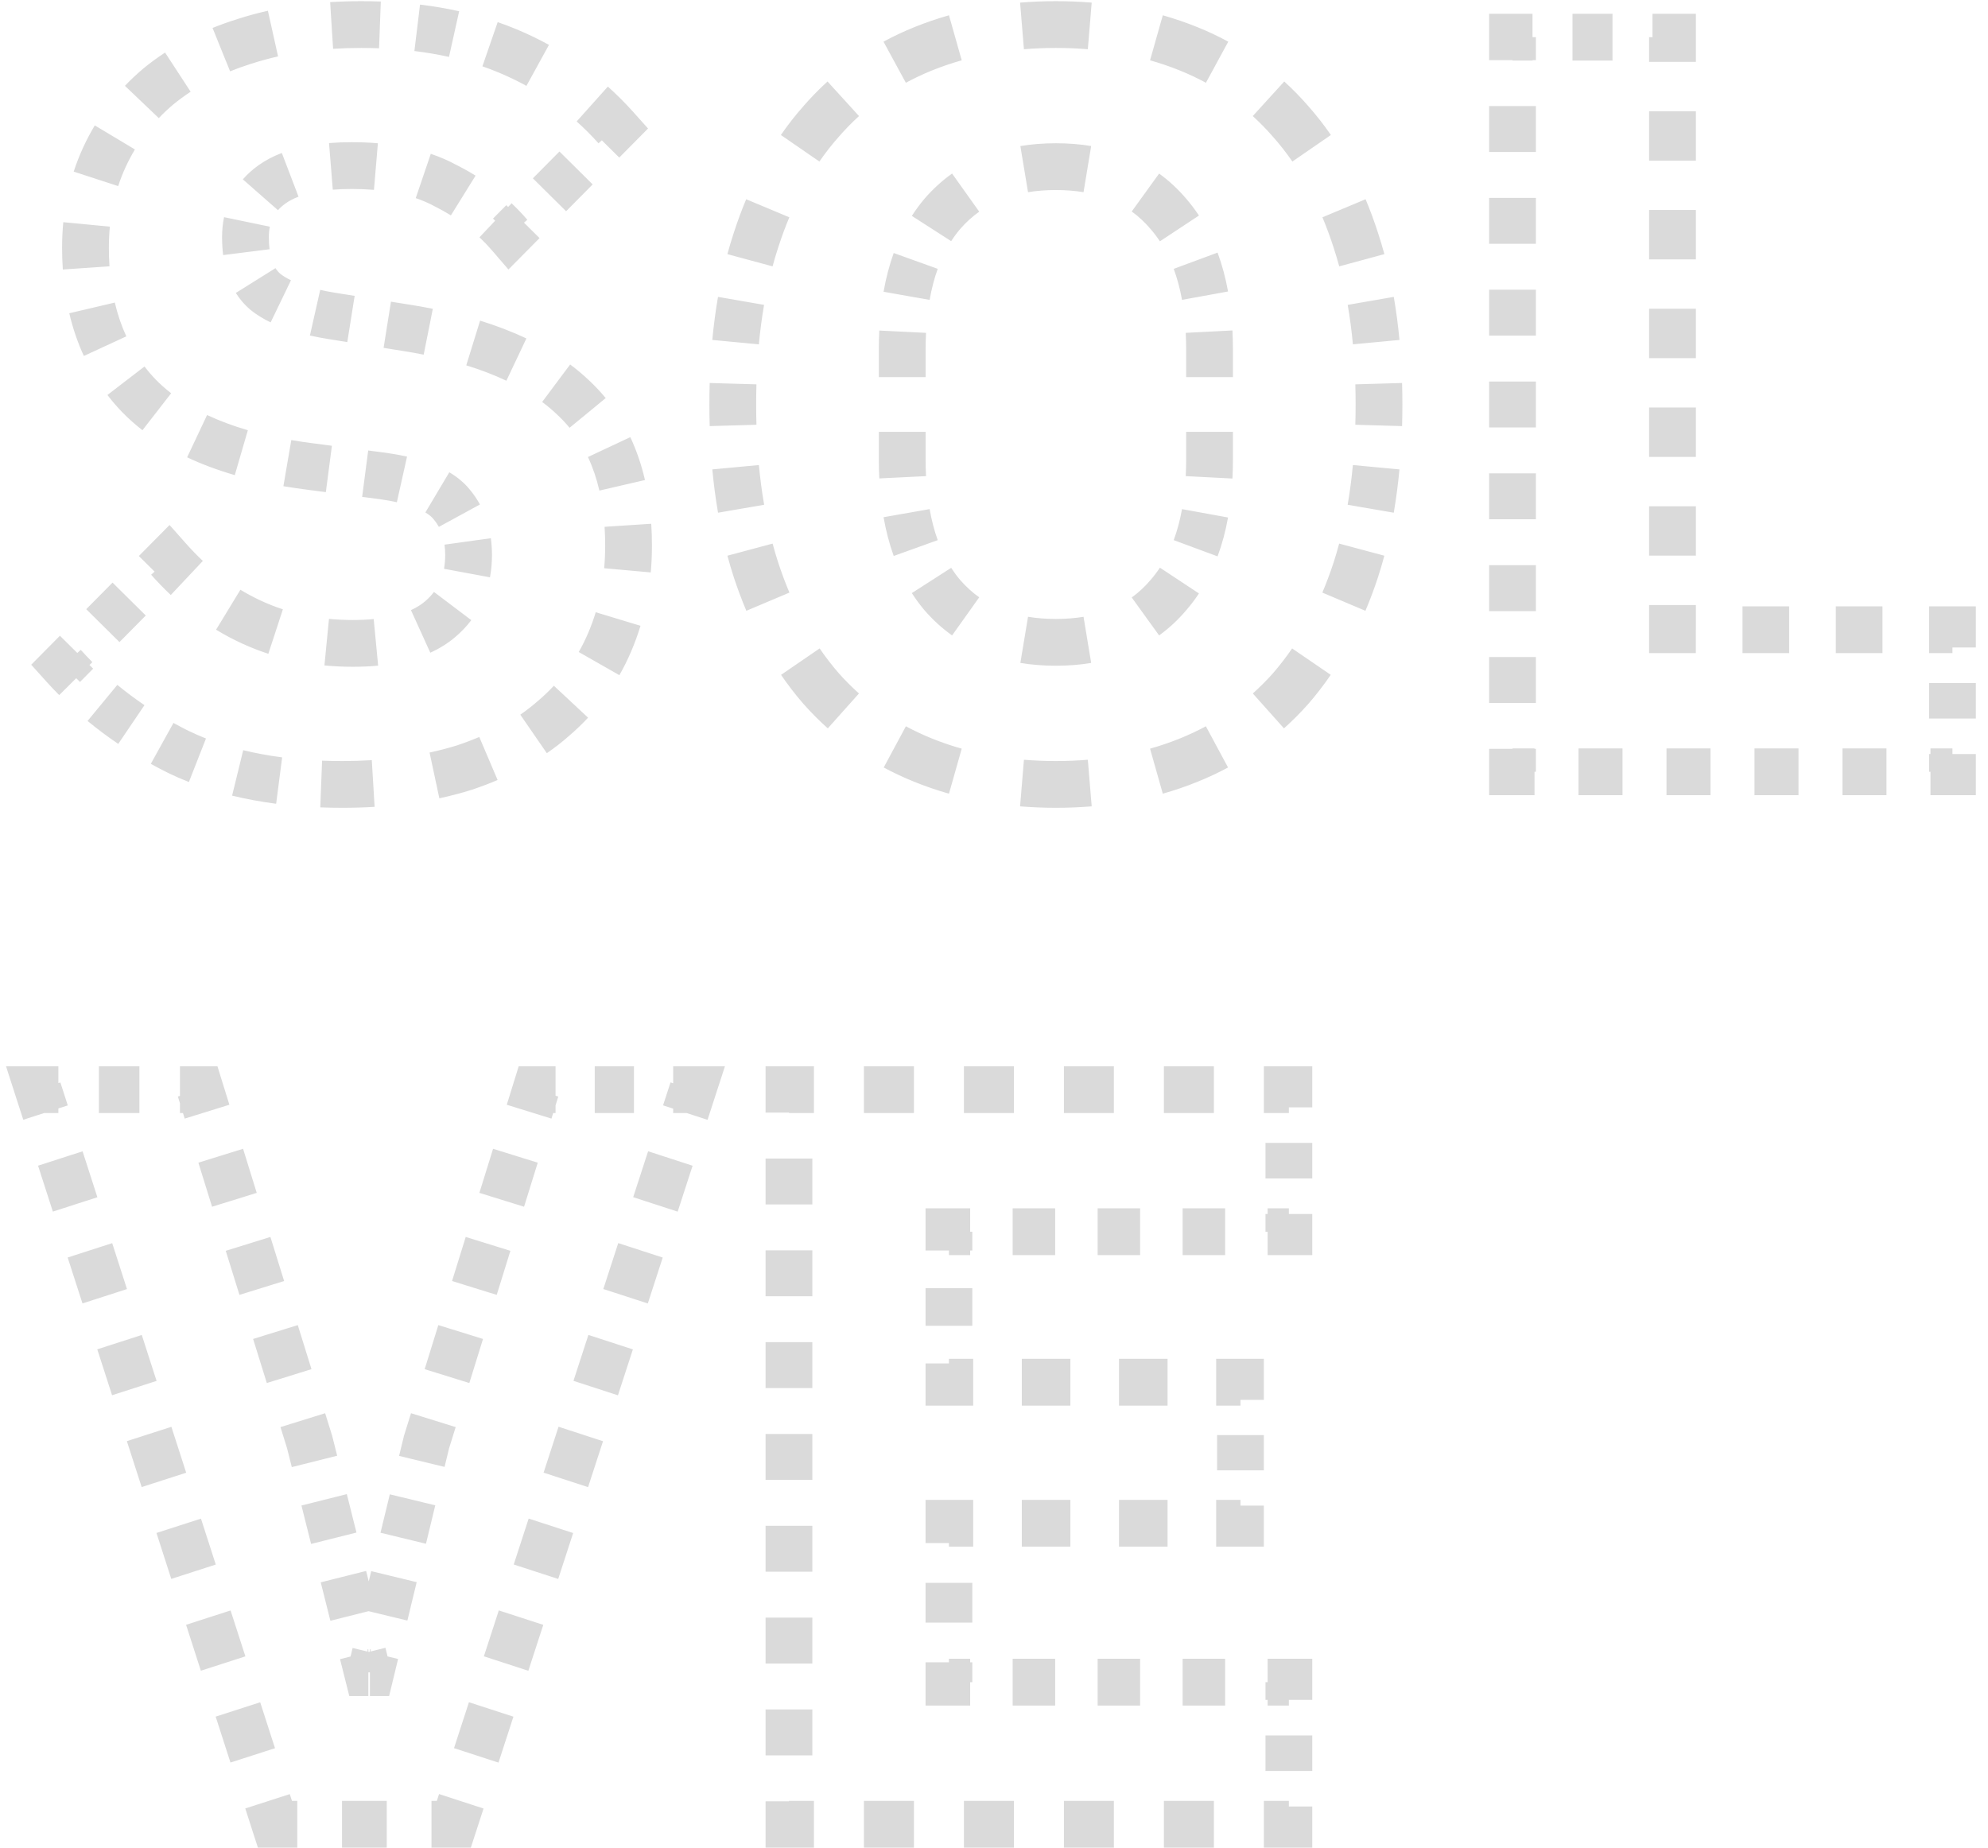 <?xml version="1.0" encoding="UTF-8"?> <svg xmlns="http://www.w3.org/2000/svg" width="85" height="79" viewBox="0 0 85 79" fill="none"> <path d="M7.615 32.145L7.391 32.592L7.397 32.595L7.615 32.145ZM2.71 28.455L2.355 28.103L2.023 28.439L2.338 28.79L2.71 28.455ZM7.21 23.91L7.584 23.578L7.23 23.179L6.855 23.558L7.21 23.91ZM18.82 26.475L19.144 26.856L19.144 26.856L18.82 26.475ZM19.315 21.57L18.924 21.882L18.933 21.892L19.315 21.57ZM16.39 20.355L16.461 19.86L16.455 19.859L16.39 20.355ZM13.285 19.95L13.35 19.454L13.348 19.454L13.285 19.95ZM5.95 16.935L5.59 17.282L5.593 17.285L5.95 16.935ZM4.465 6.72L4.011 6.51L4.011 6.51L4.465 6.72ZM6.76 3.705L6.442 3.319L6.437 3.324L6.76 3.705ZM10.45 1.77L10.599 2.247L10.605 2.245L10.45 1.77ZM21.7 2.175L21.892 1.713L21.892 1.713L21.7 2.175ZM26.335 5.46L26.69 5.812L27.022 5.477L26.707 5.126L26.335 5.46ZM21.79 10.05L21.411 10.377L21.765 10.786L22.145 10.402L21.79 10.05ZM19.045 7.935L18.806 8.374L18.814 8.378L18.821 8.382L19.045 7.935ZM11.62 7.89L11.912 8.296L11.912 8.296L11.62 7.89ZM11.35 12.48L11.028 12.863L11.038 12.87L11.35 12.48ZM14.23 13.515L14.309 13.021L14.309 13.021L14.23 13.515ZM17.335 14.01L17.256 14.504L17.257 14.504L17.335 14.01ZM24.535 17.025L24.188 17.385L24.192 17.389L24.535 17.025ZM26.065 27.465L25.605 27.268L26.065 27.465ZM23.68 30.705L23.355 30.325L23.349 30.33L23.68 30.705ZM19.855 32.82L20.005 33.297L20.013 33.294L19.855 32.82ZM14.635 33.04C14.335 33.04 14.041 33.034 13.752 33.023L13.713 34.023C14.016 34.034 14.323 34.04 14.635 34.04V33.04ZM11.999 32.879C11.399 32.801 10.826 32.696 10.28 32.562L10.043 33.533C10.627 33.676 11.236 33.788 11.871 33.871L11.999 32.879ZM8.624 32.041C8.352 31.934 8.088 31.819 7.833 31.695L7.397 32.595C7.676 32.73 7.963 32.856 8.258 32.972L8.624 32.041ZM7.839 31.698C7.613 31.585 7.392 31.468 7.174 31.348L6.69 32.223C6.92 32.35 7.153 32.473 7.391 32.592L7.839 31.698ZM5.897 30.565C5.48 30.283 5.081 29.984 4.699 29.669L4.063 30.441C4.469 30.776 4.893 31.093 5.336 31.393L5.897 30.565ZM3.595 28.663C3.419 28.486 3.248 28.306 3.082 28.12L2.338 28.79C2.516 28.987 2.698 29.18 2.886 29.368L3.595 28.663ZM3.065 28.807L3.628 28.239L2.917 27.535L2.355 28.103L3.065 28.807ZM4.753 27.102L5.878 25.966L5.167 25.263L4.042 26.399L4.753 27.102ZM7.003 24.83L7.565 24.262L6.855 23.558L6.292 24.126L7.003 24.83ZM6.836 24.242C7.098 24.537 7.368 24.815 7.645 25.076L8.331 24.348C8.076 24.108 7.827 23.852 7.584 23.578L6.836 24.242ZM9.499 26.497C10.174 26.908 10.884 27.235 11.629 27.479L11.94 26.529C11.269 26.309 10.629 26.014 10.019 25.643L9.499 26.497ZM13.92 27.954C14.302 27.991 14.69 28.01 15.085 28.01V27.01C14.721 27.01 14.365 26.993 14.017 26.959L13.92 27.954ZM15.085 28.01C15.447 28.01 15.792 27.995 16.12 27.963L16.025 26.968C15.732 26.996 15.419 27.01 15.085 27.01V28.01ZM18.192 27.453C18.546 27.292 18.865 27.093 19.144 26.856L18.496 26.094C18.294 26.266 18.056 26.416 17.778 26.543L18.192 27.453ZM19.144 26.856C19.374 26.66 19.577 26.447 19.752 26.214L18.954 25.612C18.825 25.782 18.673 25.944 18.496 26.094L19.144 26.856ZM20.458 24.594C20.51 24.316 20.535 24.028 20.535 23.73H19.535C19.535 23.972 19.515 24.199 19.475 24.411L20.458 24.594ZM20.535 23.73C20.535 23.507 20.521 23.291 20.492 23.081L19.501 23.219C19.523 23.38 19.535 23.55 19.535 23.73H20.535ZM20.082 21.809C19.973 21.61 19.845 21.423 19.698 21.248L18.933 21.892C19.037 22.016 19.127 22.148 19.204 22.289L20.082 21.809ZM19.705 21.258C19.507 21.009 19.252 20.799 18.955 20.622L18.444 21.482C18.659 21.61 18.815 21.745 18.925 21.882L19.705 21.258ZM17.295 20.01C17.034 19.952 16.756 19.902 16.461 19.86L16.319 20.85C16.592 20.889 16.845 20.934 17.077 20.986L17.295 20.01ZM16.455 19.859L15.678 19.758L15.549 20.75L16.325 20.851L16.455 19.859ZM14.126 19.555L13.35 19.454L13.22 20.446L13.997 20.547L14.126 19.555ZM13.348 19.454C13.012 19.412 12.686 19.363 12.37 19.309L12.201 20.295C12.533 20.352 12.873 20.402 13.222 20.446L13.348 19.454ZM10.457 18.875C9.795 18.682 9.19 18.456 8.641 18.197L8.214 19.102C8.816 19.386 9.471 19.63 10.178 19.835L10.457 18.875ZM7.011 17.21C6.757 17.013 6.522 16.805 6.307 16.585L5.593 17.285C5.841 17.538 6.109 17.776 6.397 18L7.011 17.21ZM6.31 16.588C6.121 16.392 5.945 16.188 5.782 15.975L4.989 16.584C5.175 16.827 5.376 17.059 5.59 17.282L6.31 16.588ZM4.947 14.591C4.726 14.113 4.551 13.599 4.422 13.051L3.449 13.28C3.592 13.89 3.789 14.467 4.039 15.01L4.947 14.591ZM4.183 11.421C4.164 11.151 4.155 10.874 4.155 10.59H3.155C3.155 10.896 3.165 11.195 3.185 11.489L4.183 11.421ZM4.155 10.59C4.155 10.267 4.17 9.951 4.199 9.643L3.204 9.547C3.171 9.889 3.155 10.236 3.155 10.59H4.155ZM4.577 7.802C4.674 7.503 4.788 7.213 4.919 6.93L4.011 6.51C3.864 6.829 3.736 7.157 3.626 7.492L4.577 7.802ZM4.919 6.93C5.046 6.654 5.186 6.389 5.34 6.133L4.482 5.619C4.31 5.906 4.153 6.203 4.011 6.51L4.919 6.93ZM6.427 4.705C6.633 4.489 6.851 4.283 7.083 4.086L6.437 3.324C6.178 3.543 5.934 3.773 5.704 4.015L6.427 4.705ZM7.078 4.091C7.33 3.883 7.597 3.687 7.878 3.504L7.331 2.667C7.02 2.87 6.724 3.087 6.442 3.319L7.078 4.091ZM9.65 2.586C9.955 2.463 10.271 2.35 10.599 2.247L10.301 1.293C9.948 1.403 9.606 1.525 9.275 1.659L9.65 2.586ZM10.605 2.245C10.983 2.122 11.374 2.015 11.78 1.924L11.563 0.948C11.127 1.046 10.704 1.161 10.295 1.295L10.605 2.245ZM14.21 1.588C14.611 1.563 15.022 1.55 15.445 1.55V0.55C15.002 0.55 14.57 0.563 14.147 0.59L14.21 1.588ZM15.445 1.55C15.709 1.55 15.97 1.555 16.226 1.564L16.263 0.565C15.994 0.555 15.721 0.55 15.445 0.55V1.55ZM17.778 1.685C18.306 1.749 18.815 1.836 19.306 1.946L19.523 0.969C18.999 0.853 18.457 0.761 17.899 0.693L17.778 1.685ZM20.79 2.363C21.034 2.448 21.274 2.539 21.508 2.637L21.892 1.713C21.639 1.608 21.38 1.509 21.116 1.418L20.79 2.363ZM21.508 2.637C21.937 2.815 22.351 3.014 22.749 3.234L23.231 2.357C22.801 2.121 22.354 1.906 21.892 1.713L21.508 2.637ZM24.989 4.82C25.329 5.124 25.653 5.448 25.963 5.794L26.707 5.126C26.374 4.754 26.023 4.403 25.656 4.075L24.989 4.82ZM25.98 5.108L25.412 5.682L26.122 6.386L26.69 5.812L25.98 5.108ZM24.275 6.829L23.139 7.977L23.85 8.681L24.986 7.533L24.275 6.829ZM22.003 9.124L21.435 9.698L22.145 10.402L22.713 9.828L22.003 9.124ZM22.169 9.724C21.967 9.49 21.755 9.267 21.531 9.056L20.845 9.784C21.043 9.971 21.232 10.169 21.411 10.377L22.169 9.724ZM20.07 7.935C19.813 7.775 19.546 7.626 19.269 7.488L18.821 8.382C19.072 8.507 19.312 8.641 19.543 8.785L20.07 7.935ZM19.284 7.496C18.963 7.322 18.621 7.174 18.258 7.05L17.937 7.997C18.25 8.103 18.539 8.229 18.806 8.374L19.284 7.496ZM16.115 6.624C15.77 6.594 15.411 6.58 15.04 6.58V7.58C15.385 7.58 15.716 7.593 16.031 7.62L16.115 6.624ZM15.04 6.58C14.714 6.58 14.404 6.592 14.108 6.616L14.189 7.612C14.455 7.591 14.738 7.58 15.04 7.58V6.58ZM12.228 7.007C11.896 7.135 11.594 7.293 11.328 7.484L11.912 8.296C12.099 8.161 12.322 8.042 12.585 7.941L12.228 7.007ZM11.328 7.484C11.115 7.638 10.924 7.808 10.758 7.998L11.509 8.657C11.622 8.529 11.755 8.409 11.912 8.296L11.328 7.484ZM10.069 9.387C10.019 9.629 9.995 9.88 9.995 10.14H10.995C10.995 9.942 11.013 9.759 11.049 9.591L10.069 9.387ZM9.995 10.14C9.995 10.386 10.009 10.621 10.037 10.844L11.029 10.72C11.007 10.542 10.995 10.349 10.995 10.14H9.995ZM10.507 12.26C10.65 12.489 10.824 12.691 11.028 12.863L11.672 12.098C11.55 11.995 11.445 11.873 11.355 11.73L10.507 12.26ZM11.038 12.87C11.257 13.046 11.508 13.2 11.789 13.335L12.224 12.435C11.999 12.326 11.813 12.21 11.662 12.09L11.038 12.87ZM13.361 13.858C13.61 13.915 13.874 13.965 14.151 14.009L14.309 13.021C14.05 12.98 13.807 12.934 13.581 12.883L13.361 13.858ZM14.151 14.009L14.928 14.133L15.085 13.145L14.309 13.021L14.151 14.009ZM16.48 14.38L17.256 14.504L17.414 13.516L16.637 13.393L16.48 14.38ZM17.257 14.504C17.585 14.556 17.904 14.612 18.213 14.674L18.409 13.693C18.085 13.629 17.753 13.57 17.413 13.516L17.257 14.504ZM20.084 15.143C20.731 15.343 21.325 15.571 21.865 15.827L22.293 14.923C21.705 14.645 21.067 14.4 20.379 14.188L20.084 15.143ZM23.48 16.786C23.735 16.977 23.971 17.176 24.188 17.385L24.882 16.665C24.633 16.425 24.365 16.199 24.078 15.985L23.48 16.786ZM24.192 17.389C24.388 17.573 24.57 17.768 24.739 17.974L25.512 17.339C25.316 17.1 25.104 16.874 24.878 16.661L24.192 17.389ZM25.592 19.329C25.812 19.798 25.987 20.309 26.115 20.863L27.09 20.637C26.947 20.02 26.75 19.442 26.497 18.904L25.592 19.329ZM26.349 22.493C26.366 22.762 26.375 23.04 26.375 23.325H27.375C27.375 23.019 27.366 22.72 27.346 22.428L26.349 22.493ZM26.375 23.325C26.375 23.671 26.36 24.01 26.33 24.341L27.326 24.43C27.359 24.068 27.375 23.7 27.375 23.325H26.375ZM25.95 26.323C25.852 26.645 25.737 26.961 25.605 27.268L26.525 27.662C26.671 27.32 26.798 26.971 26.907 26.613L25.95 26.323ZM25.605 27.268C25.478 27.565 25.336 27.851 25.179 28.126L26.048 28.621C26.224 28.313 26.383 27.993 26.525 27.662L25.605 27.268ZM24.047 29.662C23.832 29.893 23.601 30.114 23.355 30.325L24.005 31.085C24.279 30.85 24.537 30.604 24.778 30.345L24.047 29.662ZM23.349 30.33C23.094 30.556 22.82 30.769 22.529 30.969L23.097 31.793C23.42 31.57 23.724 31.333 24.011 31.08L23.349 30.33ZM20.688 31.971C20.372 32.106 20.042 32.231 19.697 32.346L20.013 33.294C20.382 33.171 20.738 33.037 21.08 32.891L20.688 31.971ZM19.705 32.343C19.31 32.467 18.899 32.575 18.472 32.666L18.681 33.644C19.137 33.547 19.578 33.431 20.005 33.297L19.705 32.343ZM15.927 33.002C15.508 33.027 15.077 33.04 14.635 33.04V34.04C15.096 34.04 15.547 34.027 15.987 34L15.927 33.002ZM7.615 32.145L7.168 33.039L7.179 33.045L7.615 32.145ZM2.71 28.455L1.999 27.751L1.335 28.422L1.967 29.124L2.71 28.455ZM7.21 23.91L7.958 23.246L7.25 22.448L6.499 23.206L7.21 23.91ZM18.82 26.475L19.468 27.236L19.468 27.236L18.82 26.475ZM19.315 21.57L18.534 22.195L18.542 22.204L18.55 22.214L19.315 21.57ZM16.39 20.355L16.531 19.365L16.519 19.363L16.39 20.355ZM13.285 19.95L13.414 18.958L13.41 18.958L13.285 19.95ZM5.95 16.935L5.229 17.628L5.236 17.635L5.95 16.935ZM4.465 6.72L3.557 6.301L3.557 6.301L4.465 6.72ZM6.76 3.705L6.124 2.933L6.119 2.938L6.113 2.942L6.76 3.705ZM10.45 1.77L10.748 2.725L10.76 2.721L10.45 1.77ZM21.7 2.175L22.085 1.252L22.085 1.252L21.7 2.175ZM26.335 5.46L27.046 6.164L27.708 5.494L27.08 4.793L26.335 5.46ZM21.79 10.05L21.033 10.703L21.739 11.523L22.501 10.754L21.79 10.05ZM19.045 7.935L18.568 8.814L18.583 8.822L18.598 8.829L19.045 7.935ZM11.62 7.89L12.204 8.702L12.204 8.702L11.62 7.89ZM11.35 12.48L10.706 13.245L10.716 13.253L10.725 13.261L11.35 12.48ZM14.23 13.515L14.387 12.527L14.387 12.527L14.23 13.515ZM17.335 14.01L17.178 14.998L17.18 14.998L17.335 14.01ZM24.535 17.025L23.842 17.746L23.849 17.753L24.535 17.025ZM26.065 27.465L25.146 27.071L26.065 27.465ZM23.68 30.705L23.029 29.946L23.024 29.95L23.018 29.955L23.68 30.705ZM19.855 32.82L20.154 33.774L20.163 33.772L20.171 33.769L19.855 32.82ZM14.635 32.54C14.341 32.54 14.054 32.535 13.771 32.524L13.694 34.522C14.003 34.534 14.317 34.54 14.635 34.54V32.54ZM12.064 32.383C11.48 32.308 10.925 32.205 10.399 32.076L9.924 34.019C10.527 34.167 11.155 34.282 11.807 34.367L12.064 32.383ZM8.807 31.576C8.547 31.473 8.295 31.363 8.051 31.245L7.179 33.045C7.47 33.186 7.769 33.316 8.076 33.437L8.807 31.576ZM8.062 31.251C7.843 31.141 7.628 31.028 7.417 30.911L6.448 32.66C6.684 32.791 6.924 32.917 7.168 33.039L8.062 31.251ZM6.177 30.151C5.773 29.877 5.386 29.588 5.017 29.284L3.744 30.826C4.163 31.172 4.6 31.499 5.056 31.807L6.177 30.151ZM3.95 28.311C3.78 28.14 3.614 27.965 3.453 27.786L1.967 29.124C2.15 29.328 2.338 29.526 2.531 29.721L3.95 28.311ZM3.421 29.159L3.983 28.59L2.562 27.183L1.999 27.751L3.421 29.159ZM5.108 27.454L6.233 26.318L4.812 24.911L3.687 26.047L5.108 27.454ZM7.358 25.182L7.921 24.614L6.499 23.206L5.937 23.774L7.358 25.182ZM6.462 24.574C6.733 24.88 7.014 25.169 7.302 25.441L8.673 23.984C8.43 23.755 8.191 23.509 7.958 23.246L6.462 24.574ZM9.239 26.924C9.946 27.355 10.691 27.698 11.473 27.954L12.095 26.053C11.461 25.846 10.856 25.567 10.279 25.216L9.239 26.924ZM13.872 28.452C14.27 28.491 14.674 28.51 15.085 28.51V26.51C14.737 26.51 14.397 26.494 14.066 26.462L13.872 28.452ZM15.085 28.51C15.461 28.51 15.822 28.494 16.168 28.461L15.978 26.47C15.702 26.496 15.405 26.51 15.085 26.51V28.51ZM18.398 27.908C18.791 27.73 19.151 27.507 19.468 27.236L18.172 25.714C18.009 25.852 17.811 25.978 17.571 26.087L18.398 27.908ZM19.468 27.236C19.724 27.019 19.953 26.779 20.151 26.516L18.555 25.31C18.45 25.45 18.323 25.585 18.172 25.714L19.468 27.236ZM20.95 24.685C21.008 24.375 21.035 24.056 21.035 23.73H19.035C19.035 23.944 19.017 24.14 18.984 24.32L20.95 24.685ZM21.035 23.73C21.035 23.486 21.019 23.247 20.987 23.013L19.006 23.288C19.025 23.424 19.035 23.571 19.035 23.73H21.035ZM20.521 21.57C20.395 21.341 20.248 21.126 20.08 20.926L18.55 22.214C18.633 22.313 18.705 22.417 18.765 22.528L20.521 21.57ZM20.096 20.945C19.853 20.642 19.549 20.394 19.211 20.193L18.188 21.912C18.362 22.015 18.469 22.113 18.534 22.195L20.096 20.945ZM17.404 19.522C17.129 19.461 16.838 19.409 16.531 19.365L16.249 21.345C16.51 21.382 16.75 21.426 16.968 21.474L17.404 19.522ZM16.519 19.363L15.743 19.262L15.484 21.245L16.261 21.347L16.519 19.363ZM14.191 19.06L13.414 18.958L13.156 20.942L13.932 21.043L14.191 19.06ZM13.41 18.958C13.082 18.916 12.763 18.869 12.455 18.816L12.117 20.788C12.456 20.846 12.803 20.897 13.16 20.942L13.41 18.958ZM10.597 18.395C9.956 18.209 9.376 17.991 8.854 17.745L8.001 19.554C8.629 19.85 9.309 20.103 10.039 20.315L10.597 18.395ZM7.318 16.815C7.081 16.631 6.863 16.438 6.664 16.235L5.236 17.635C5.501 17.905 5.786 18.158 6.091 18.395L7.318 16.815ZM6.671 16.242C6.494 16.059 6.33 15.868 6.178 15.67L4.593 16.889C4.79 17.146 5.003 17.393 5.229 17.628L6.671 16.242ZM5.401 14.382C5.195 13.935 5.03 13.454 4.909 12.937L2.962 13.394C3.113 14.035 3.32 14.644 3.585 15.22L5.401 14.382ZM4.681 11.387C4.664 11.129 4.655 10.863 4.655 10.59H2.655C2.655 10.906 2.665 11.217 2.686 11.523L4.681 11.387ZM4.655 10.59C4.655 10.282 4.669 9.982 4.697 9.691L2.706 9.5C2.672 9.857 2.655 10.221 2.655 10.59H4.655ZM5.053 7.957C5.144 7.677 5.251 7.404 5.373 7.139L3.557 6.301C3.402 6.638 3.266 6.983 3.151 7.338L5.053 7.957ZM5.373 7.139C5.493 6.88 5.625 6.63 5.768 6.39L4.053 5.362C3.872 5.664 3.706 5.977 3.557 6.301L5.373 7.139ZM6.789 5.05C6.982 4.847 7.188 4.653 7.407 4.468L6.113 2.942C5.841 3.173 5.584 3.415 5.342 3.67L6.789 5.05ZM7.396 4.477C7.634 4.281 7.886 4.096 8.151 3.922L7.058 2.248C6.732 2.461 6.42 2.689 6.124 2.933L7.396 4.477ZM9.838 3.049C10.129 2.932 10.432 2.823 10.748 2.724L10.152 0.816C9.786 0.93 9.431 1.056 9.088 1.195L9.838 3.049ZM10.76 2.721C11.122 2.603 11.498 2.5 11.889 2.412L11.454 0.46C11.003 0.561 10.565 0.681 10.14 0.819L10.76 2.721ZM14.242 2.087C14.631 2.062 15.032 2.05 15.445 2.05V0.05C14.992 0.05 14.549 0.064 14.116 0.091L14.242 2.087ZM15.445 2.05C15.703 2.05 15.957 2.055 16.207 2.064L16.282 0.065C16.006 0.055 15.727 0.05 15.445 0.05V2.05ZM17.718 2.182C18.23 2.244 18.723 2.328 19.197 2.434L19.632 0.481C19.091 0.361 18.533 0.266 17.959 0.196L17.718 2.182ZM20.626 2.836C20.861 2.917 21.091 3.005 21.315 3.098L22.085 1.252C21.821 1.142 21.553 1.04 21.279 0.946L20.626 2.836ZM21.315 3.098C21.729 3.27 22.126 3.461 22.508 3.672L23.472 1.919C23.026 1.674 22.563 1.451 22.085 1.252L21.315 3.098ZM24.656 5.193C24.981 5.484 25.293 5.795 25.59 6.127L27.08 4.793C26.734 4.407 26.371 4.043 25.99 3.702L24.656 5.193ZM25.624 4.756L25.056 5.33L26.477 6.737L27.046 6.164L25.624 4.756ZM23.92 6.478L22.784 7.625L24.205 9.032L25.341 7.885L23.92 6.478ZM21.648 8.773L21.079 9.346L22.501 10.754L23.069 10.18L21.648 8.773ZM22.547 9.397C22.335 9.15 22.11 8.916 21.874 8.692L20.501 10.147C20.688 10.323 20.865 10.508 21.033 10.703L22.547 9.397ZM20.334 7.51C20.063 7.342 19.782 7.186 19.492 7.041L18.598 8.829C18.835 8.948 19.062 9.075 19.279 9.209L20.334 7.51ZM19.522 7.056C19.175 6.868 18.807 6.709 18.419 6.577L17.776 8.471C18.064 8.568 18.327 8.683 18.568 8.814L19.522 7.056ZM16.157 6.125C15.797 6.095 15.424 6.08 15.04 6.08V8.08C15.373 8.08 15.689 8.093 15.989 8.118L16.157 6.125ZM15.04 6.08C14.703 6.08 14.378 6.092 14.068 6.117L14.229 8.111C14.48 8.09 14.75 8.08 15.04 8.08V6.08ZM12.05 6.54C11.682 6.681 11.341 6.858 11.036 7.078L12.204 8.702C12.352 8.595 12.536 8.496 12.764 8.409L12.05 6.54ZM11.036 7.078C10.794 7.252 10.575 7.448 10.383 7.668L11.885 8.987C11.971 8.89 12.076 8.794 12.204 8.702L11.036 7.078ZM9.58 9.285C9.522 9.563 9.495 9.849 9.495 10.14H11.495C11.495 9.973 11.511 9.825 11.538 9.693L9.58 9.285ZM9.495 10.14C9.495 10.404 9.51 10.66 9.541 10.907L11.525 10.657C11.506 10.503 11.495 10.331 11.495 10.14H9.495ZM10.083 12.525C10.253 12.797 10.461 13.039 10.706 13.245L11.994 11.715C11.914 11.647 11.842 11.566 11.779 11.465L10.083 12.525ZM10.725 13.261C10.978 13.463 11.263 13.636 11.572 13.785L12.441 11.984C12.244 11.889 12.091 11.792 11.975 11.699L10.725 13.261ZM13.251 14.346C13.512 14.405 13.786 14.457 14.073 14.503L14.387 12.527C14.138 12.488 13.906 12.444 13.691 12.395L13.251 14.346ZM14.073 14.502L14.849 14.626L15.164 12.651L14.387 12.527L14.073 14.502ZM16.401 14.874L17.178 14.998L17.492 13.023L16.716 12.899L16.401 14.874ZM17.18 14.998C17.501 15.048 17.813 15.104 18.115 15.164L18.506 13.203C18.176 13.137 17.837 13.077 17.491 13.022L17.18 14.998ZM19.936 15.621C20.564 15.815 21.135 16.035 21.651 16.279L22.507 14.471C21.895 14.182 21.234 13.928 20.527 13.71L19.936 15.621ZM23.181 17.187C23.42 17.365 23.64 17.552 23.842 17.746L25.228 16.304C24.964 16.05 24.68 15.81 24.378 15.584L23.181 17.187ZM23.849 17.753C24.03 17.923 24.198 18.102 24.353 18.291L25.898 17.021C25.688 16.766 25.462 16.525 25.221 16.297L23.849 17.753ZM25.139 19.541C25.343 19.977 25.507 20.454 25.628 20.976L27.577 20.525C27.427 19.876 27.218 19.264 26.95 18.691L25.139 19.541ZM25.85 22.525C25.866 22.783 25.875 23.05 25.875 23.325H27.875C27.875 23.009 27.865 22.699 27.845 22.395L25.85 22.525ZM25.875 23.325C25.875 23.657 25.861 23.98 25.832 24.296L27.824 24.475C27.858 24.098 27.875 23.714 27.875 23.325H25.875ZM25.471 26.177C25.379 26.483 25.27 26.781 25.146 27.071L26.984 27.859C27.138 27.5 27.271 27.133 27.385 26.758L25.471 26.177ZM25.146 27.071C25.026 27.351 24.892 27.62 24.745 27.878L26.483 28.869C26.668 28.544 26.835 28.207 26.984 27.859L25.146 27.071ZM23.682 29.321C23.479 29.538 23.262 29.747 23.029 29.946L24.331 31.464C24.618 31.218 24.889 30.959 25.144 30.686L23.682 29.321ZM23.018 29.955C22.778 30.167 22.521 30.368 22.246 30.558L23.381 32.204C23.719 31.971 24.04 31.721 24.342 31.455L23.018 29.955ZM20.492 31.511C20.189 31.64 19.871 31.761 19.539 31.871L20.171 33.769C20.552 33.642 20.921 33.503 21.276 33.351L20.492 31.511ZM19.556 31.866C19.176 31.985 18.78 32.089 18.367 32.177L18.785 34.133C19.256 34.032 19.712 33.913 20.154 33.774L19.556 31.866ZM15.897 32.503C15.489 32.528 15.068 32.54 14.635 32.54V34.54C15.106 34.54 15.566 34.527 16.017 34.499L15.897 32.503ZM39.476 32.505L39.289 32.969L39.289 32.969L39.476 32.505ZM35.111 29.445L34.734 29.773L34.737 29.777L35.111 29.445ZM32.321 24.36L31.845 24.514L31.846 24.516L32.321 24.36ZM32.321 10.275L32.796 10.431L32.797 10.429L32.321 10.275ZM35.111 5.19L35.485 5.522L35.488 5.518L35.111 5.19ZM39.476 2.085L39.289 1.621L39.289 1.621L39.476 2.085ZM50.816 2.085L50.629 2.549L50.629 2.549L50.816 2.085ZM55.181 5.19L54.804 5.518L54.807 5.522L55.181 5.19ZM57.971 10.275L57.495 10.429L57.496 10.431L57.971 10.275ZM57.971 24.36L58.446 24.516L58.447 24.514L57.971 24.36ZM55.181 29.445L55.555 29.777L55.558 29.773L55.181 29.445ZM50.816 32.505L50.629 32.041L50.629 32.041L50.816 32.505ZM49.961 25.44L49.583 25.113L49.579 25.117L49.961 25.44ZM49.961 9.15L49.579 9.473L49.583 9.477L49.961 9.15ZM40.286 9.15L39.908 8.823L39.904 8.827L40.286 9.15ZM40.286 25.44L39.904 25.763L39.908 25.767L40.286 25.44ZM45.146 33.04C44.666 33.04 44.197 33.021 43.739 32.983L43.656 33.98C44.143 34.02 44.64 34.04 45.146 34.04V33.04ZM40.983 32.492C40.531 32.364 40.091 32.214 39.663 32.041L39.289 32.969C39.751 33.155 40.225 33.317 40.711 33.455L40.983 32.492ZM39.663 32.041C39.258 31.878 38.869 31.696 38.496 31.495L38.022 32.375C38.429 32.594 38.851 32.792 39.289 32.969L39.663 32.041ZM36.393 30.024C36.075 29.74 35.773 29.437 35.485 29.113L34.737 29.777C35.05 30.129 35.38 30.46 35.727 30.77L36.393 30.024ZM35.488 29.117C35.185 28.769 34.9 28.399 34.632 28.008L33.807 28.573C34.096 28.995 34.405 29.395 34.734 29.773L35.488 29.117ZM33.293 25.532C33.113 25.107 32.947 24.665 32.796 24.204L31.846 24.516C32.005 25.002 32.181 25.47 32.371 25.922L33.293 25.532ZM32.797 24.206C32.709 23.934 32.627 23.656 32.551 23.372L31.585 23.631C31.665 23.931 31.752 24.225 31.845 24.514L32.797 24.206ZM32.179 21.668C32.082 21.109 32.006 20.53 31.95 19.931L30.954 20.024C31.013 20.648 31.092 21.252 31.193 21.837L32.179 21.668ZM31.844 18.176C31.835 17.887 31.831 17.593 31.831 17.295H30.831C30.831 17.602 30.835 17.905 30.844 18.205L31.844 18.176ZM31.831 17.295C31.831 16.999 31.835 16.707 31.843 16.419L30.844 16.391C30.835 16.688 30.831 16.989 30.831 17.295H31.831ZM31.949 14.676C32.005 14.079 32.081 13.504 32.177 12.95L31.191 12.78C31.091 13.361 31.011 13.961 30.953 14.582L31.949 14.676ZM32.549 11.258C32.625 10.976 32.708 10.7 32.796 10.431L31.846 10.119C31.752 10.405 31.665 10.698 31.584 10.997L32.549 11.258ZM32.797 10.429C32.947 9.966 33.11 9.522 33.288 9.098L32.365 8.712C32.176 9.163 32.003 9.633 31.845 10.121L32.797 10.429ZM34.623 6.623C34.893 6.232 35.18 5.865 35.485 5.522L34.737 4.858C34.404 5.232 34.092 5.632 33.8 6.056L34.623 6.623ZM35.488 5.518C35.775 5.189 36.076 4.88 36.392 4.593L35.718 3.853C35.373 4.168 35.045 4.504 34.734 4.862L35.488 5.518ZM38.492 3.1C38.867 2.896 39.257 2.712 39.663 2.549L39.289 1.621C38.849 1.799 38.424 1.999 38.015 2.221L38.492 3.1ZM39.663 2.549C40.091 2.376 40.531 2.226 40.983 2.098L40.711 1.135C40.225 1.273 39.751 1.435 39.289 1.621L39.663 2.549ZM43.739 1.607C44.197 1.569 44.666 1.55 45.146 1.55V0.55C44.64 0.55 44.143 0.57 43.656 0.61L43.739 1.607ZM45.146 1.55C45.626 1.55 46.095 1.569 46.553 1.607L46.636 0.61C46.149 0.57 45.652 0.55 45.146 0.55V1.55ZM49.309 2.098C49.761 2.226 50.201 2.376 50.629 2.549L51.003 1.621C50.541 1.435 50.067 1.273 49.581 1.135L49.309 2.098ZM50.629 2.549C51.035 2.712 51.425 2.896 51.8 3.1L52.277 2.221C51.868 1.999 51.444 1.799 51.003 1.621L50.629 2.549ZM53.901 4.593C54.216 4.88 54.517 5.189 54.804 5.518L55.558 4.862C55.247 4.504 54.919 4.168 54.574 3.853L53.901 4.593ZM54.807 5.522C55.112 5.865 55.399 6.232 55.669 6.623L56.492 6.056C56.2 5.632 55.888 5.232 55.555 4.858L54.807 5.522ZM57.004 9.098C57.182 9.522 57.346 9.966 57.495 10.429L58.447 10.121C58.289 9.633 58.116 9.163 57.927 8.712L57.004 9.098ZM57.496 10.431C57.584 10.7 57.667 10.976 57.743 11.258L58.708 10.997C58.628 10.698 58.54 10.405 58.446 10.119L57.496 10.431ZM58.115 12.95C58.211 13.504 58.287 14.079 58.343 14.676L59.339 14.582C59.281 13.961 59.201 13.361 59.101 12.78L58.115 12.95ZM58.449 16.419C58.457 16.707 58.461 16.999 58.461 17.295H59.461C59.461 16.989 59.457 16.688 59.448 16.391L58.449 16.419ZM58.461 17.295C58.461 17.593 58.457 17.887 58.449 18.176L59.448 18.205C59.457 17.905 59.461 17.602 59.461 17.295H58.461ZM58.343 19.931C58.286 20.53 58.21 21.109 58.113 21.668L59.099 21.837C59.2 21.252 59.279 20.648 59.338 20.024L58.343 19.931ZM57.741 23.372C57.665 23.656 57.583 23.934 57.495 24.206L58.447 24.514C58.54 24.225 58.627 23.931 58.707 23.631L57.741 23.372ZM57.496 24.204C57.345 24.665 57.179 25.107 57 25.532L57.921 25.922C58.111 25.47 58.287 25.002 58.446 24.516L57.496 24.204ZM55.66 28.008C55.392 28.399 55.107 28.769 54.804 29.117L55.558 29.773C55.887 29.395 56.196 28.995 56.485 28.573L55.66 28.008ZM54.807 29.113C54.52 29.437 54.217 29.74 53.899 30.024L54.565 30.77C54.912 30.46 55.242 30.129 55.555 29.777L54.807 29.113ZM51.796 31.495C51.423 31.696 51.034 31.878 50.629 32.041L51.003 32.969C51.441 32.792 51.863 32.594 52.27 32.375L51.796 31.495ZM50.629 32.041C50.201 32.214 49.761 32.364 49.309 32.492L49.581 33.455C50.067 33.317 50.541 33.155 51.003 32.969L50.629 32.041ZM46.553 32.983C46.095 33.021 45.626 33.04 45.146 33.04V34.04C45.652 34.04 46.149 34.02 46.636 33.98L46.553 32.983ZM45.146 26.965C44.696 26.965 44.272 26.931 43.873 26.865L43.709 27.852C44.167 27.927 44.646 27.965 45.146 27.965V26.965ZM41.578 25.948C41.247 25.712 40.943 25.434 40.664 25.113L39.908 25.767C40.237 26.147 40.6 26.479 40.998 26.762L41.578 25.948ZM40.668 25.117C40.518 24.94 40.378 24.75 40.249 24.549L39.407 25.089C39.56 25.326 39.725 25.551 39.904 25.763L40.668 25.117ZM39.623 23.265C39.468 22.833 39.345 22.364 39.255 21.855L38.27 22.028C38.369 22.588 38.506 23.113 38.682 23.603L39.623 23.265ZM39.094 20.382C39.082 20.14 39.076 19.891 39.076 19.635H38.076C38.076 19.907 38.083 20.172 38.095 20.432L39.094 20.382ZM39.076 19.635V18.465H38.076V19.635H39.076ZM39.076 16.125V14.955H38.076V16.125H39.076ZM39.076 14.955C39.076 14.699 39.082 14.45 39.094 14.208L38.095 14.158C38.083 14.418 38.076 14.683 38.076 14.955H39.076ZM39.255 12.736C39.345 12.226 39.468 11.757 39.623 11.325L38.682 10.987C38.506 11.477 38.369 12.002 38.27 12.562L39.255 12.736ZM40.249 10.041C40.378 9.84 40.518 9.65 40.668 9.473L39.904 8.827C39.725 9.039 39.56 9.264 39.407 9.501L40.249 10.041ZM40.664 9.477C40.943 9.156 41.247 8.878 41.578 8.642L40.998 7.828C40.6 8.111 40.237 8.443 39.908 8.823L40.664 9.477ZM43.873 7.725C44.272 7.659 44.696 7.625 45.146 7.625V6.625C44.646 6.625 44.167 6.662 43.709 6.739L43.873 7.725ZM45.146 7.625C45.594 7.625 46.015 7.658 46.41 7.724L46.573 6.737C46.12 6.662 45.644 6.625 45.146 6.625V7.625ZM48.682 8.637C49.008 8.873 49.307 9.151 49.579 9.473L50.343 8.827C50.02 8.445 49.662 8.111 49.267 7.826L48.682 8.637ZM49.583 9.477C49.736 9.654 49.879 9.843 50.011 10.042L50.846 9.491C50.69 9.256 50.521 9.033 50.339 8.823L49.583 9.477ZM50.652 11.322C50.812 11.753 50.939 12.223 51.031 12.732L52.015 12.553C51.913 11.992 51.772 11.466 51.59 10.975L50.652 11.322ZM51.197 14.206C51.21 14.449 51.216 14.698 51.216 14.955H52.216C52.216 14.682 52.209 14.415 52.196 14.155L51.197 14.206ZM51.216 14.955V16.125H52.216V14.955H51.216ZM51.216 18.465V19.635H52.216V18.465H51.216ZM51.216 19.635C51.216 19.892 51.21 20.141 51.197 20.384L52.196 20.435C52.209 20.174 52.216 19.908 52.216 19.635H51.216ZM51.031 21.858C50.939 22.367 50.812 22.837 50.652 23.268L51.59 23.615C51.772 23.124 51.913 22.598 52.015 22.037L51.031 21.858ZM50.011 24.548C49.879 24.747 49.736 24.936 49.583 25.113L50.339 25.767C50.521 25.557 50.69 25.334 50.846 25.099L50.011 24.548ZM49.579 25.117C49.307 25.439 49.008 25.717 48.682 25.953L49.267 26.764C49.662 26.479 50.02 26.145 50.343 25.763L49.579 25.117ZM46.41 26.866C46.015 26.932 45.594 26.965 45.146 26.965V27.965C45.644 27.965 46.12 27.928 46.573 27.853L46.41 26.866ZM39.476 32.505L39.102 33.432L39.102 33.432L39.476 32.505ZM35.111 29.445L34.356 30.101L34.364 30.109L35.111 29.445ZM32.321 24.36L31.37 24.668L31.371 24.672L32.321 24.36ZM32.321 10.275L33.271 10.587L33.273 10.583L32.321 10.275ZM35.111 5.19L35.858 5.854L35.866 5.846L35.111 5.19ZM39.476 2.085L39.102 1.158L39.102 1.158L39.476 2.085ZM50.816 2.085L50.442 3.012L50.442 3.012L50.816 2.085ZM55.181 5.19L54.426 5.846L54.434 5.854L55.181 5.19ZM57.971 10.275L57.02 10.583L57.021 10.587L57.971 10.275ZM57.971 24.36L58.921 24.672L58.922 24.668L57.971 24.36ZM55.181 29.445L55.928 30.109L55.936 30.101L55.181 29.445ZM50.816 32.505L50.442 31.578L50.442 31.578L50.816 32.505ZM49.961 25.44L49.205 24.785L49.197 24.795L49.961 25.44ZM49.961 9.15L49.197 9.795L49.205 9.805L49.961 9.15ZM40.286 9.15L39.53 8.495L39.522 8.505L40.286 9.15ZM40.286 25.44L39.522 26.085L39.53 26.095L40.286 25.44ZM45.146 32.54C44.679 32.54 44.224 32.522 43.78 32.485L43.615 34.478C44.116 34.519 44.627 34.54 45.146 34.54V32.54ZM41.12 32.011C40.684 31.888 40.261 31.744 39.85 31.578L39.102 33.432C39.581 33.626 40.072 33.793 40.575 33.936L41.12 32.011ZM39.85 31.578C39.462 31.421 39.09 31.247 38.733 31.054L37.785 32.816C38.208 33.044 38.647 33.249 39.102 33.432L39.85 31.578ZM36.726 29.651C36.423 29.38 36.134 29.09 35.858 28.781L34.364 30.109C34.689 30.476 35.033 30.82 35.394 31.143L36.726 29.651ZM35.866 28.789C35.576 28.455 35.302 28.101 35.045 27.725L33.395 28.855C33.694 29.293 34.015 29.708 34.356 30.101L35.866 28.789ZM33.753 25.338C33.579 24.926 33.418 24.496 33.271 24.048L31.371 24.672C31.535 25.17 31.715 25.652 31.911 26.116L33.753 25.338ZM33.273 24.052C33.187 23.789 33.108 23.519 33.034 23.243L31.102 23.76C31.184 24.068 31.273 24.371 31.37 24.668L33.273 24.052ZM32.672 21.583C32.578 21.037 32.503 20.471 32.447 19.884L30.456 20.071C30.516 20.706 30.597 21.324 30.701 21.922L32.672 21.583ZM32.343 18.162C32.335 17.877 32.331 17.588 32.331 17.295H30.331C30.331 17.607 30.335 17.915 30.344 18.219L32.343 18.162ZM32.331 17.295C32.331 17.003 32.335 16.716 32.343 16.434L30.344 16.376C30.335 16.679 30.331 16.985 30.331 17.295H32.331ZM32.446 14.723C32.501 14.138 32.576 13.576 32.669 13.036L30.699 12.694C30.596 13.289 30.515 13.903 30.455 14.535L32.446 14.723ZM33.032 11.389C33.106 11.115 33.186 10.848 33.271 10.587L31.371 9.963C31.274 10.258 31.184 10.559 31.101 10.866L33.032 11.389ZM33.273 10.583C33.418 10.132 33.577 9.702 33.749 9.291L31.904 8.519C31.709 8.984 31.532 9.467 31.37 9.967L33.273 10.583ZM35.035 6.907C35.293 6.532 35.568 6.181 35.858 5.854L34.364 4.526C34.017 4.916 33.691 5.332 33.388 5.772L35.035 6.907ZM35.866 5.846C36.139 5.531 36.427 5.237 36.728 4.963L35.382 3.484C35.022 3.811 34.68 4.161 34.356 4.534L35.866 5.846ZM38.731 3.539C39.089 3.345 39.462 3.169 39.85 3.012L39.102 1.158C38.644 1.342 38.202 1.55 37.776 1.782L38.731 3.539ZM39.85 3.012C40.261 2.846 40.684 2.702 41.12 2.579L40.575 0.654C40.072 0.797 39.581 0.964 39.102 1.158L39.85 3.012ZM43.78 2.105C44.224 2.069 44.679 2.05 45.146 2.05V0.05C44.627 0.05 44.116 0.071 43.615 0.112L43.78 2.105ZM45.146 2.05C45.613 2.05 46.068 2.069 46.512 2.105L46.677 0.112C46.176 0.071 45.666 0.05 45.146 0.05V2.05ZM49.172 2.579C49.608 2.702 50.031 2.846 50.442 3.012L51.19 1.158C50.712 0.964 50.22 0.797 49.717 0.654L49.172 2.579ZM50.442 3.012C50.831 3.169 51.203 3.345 51.561 3.539L52.516 1.782C52.09 1.55 51.648 1.342 51.19 1.158L50.442 3.012ZM53.564 4.963C53.865 5.237 54.153 5.531 54.426 5.846L55.936 4.534C55.612 4.161 55.27 3.811 54.91 3.484L53.564 4.963ZM54.434 5.854C54.724 6.181 54.999 6.532 55.257 6.907L56.904 5.772C56.601 5.332 56.276 4.916 55.928 4.526L54.434 5.854ZM56.543 9.291C56.715 9.702 56.874 10.132 57.02 10.583L58.922 9.967C58.761 9.467 58.583 8.984 58.388 8.519L56.543 9.291ZM57.021 10.587C57.106 10.848 57.186 11.115 57.261 11.389L59.191 10.866C59.108 10.559 59.018 10.258 58.921 9.963L57.021 10.587ZM57.623 13.036C57.716 13.576 57.791 14.138 57.846 14.723L59.837 14.535C59.777 13.903 59.696 13.289 59.593 12.694L57.623 13.036ZM57.949 16.434C57.957 16.716 57.961 17.003 57.961 17.295H59.961C59.961 16.985 59.957 16.679 59.948 16.376L57.949 16.434ZM57.961 17.295C57.961 17.588 57.957 17.877 57.949 18.162L59.948 18.219C59.957 17.915 59.961 17.607 59.961 17.295H57.961ZM57.845 19.884C57.789 20.471 57.715 21.037 57.621 21.583L59.592 21.922C59.695 21.324 59.776 20.706 59.836 20.071L57.845 19.884ZM57.258 23.243C57.184 23.519 57.105 23.789 57.02 24.052L58.922 24.668C59.019 24.371 59.108 24.068 59.19 23.76L57.258 23.243ZM57.021 24.048C56.874 24.496 56.713 24.926 56.539 25.338L58.381 26.116C58.578 25.652 58.758 25.17 58.921 24.672L57.021 24.048ZM55.247 27.725C54.99 28.101 54.716 28.455 54.426 28.789L55.936 30.101C56.277 29.708 56.598 29.293 56.898 28.855L55.247 27.725ZM54.434 28.781C54.158 29.09 53.869 29.38 53.566 29.651L54.898 31.143C55.259 30.82 55.603 30.476 55.928 30.109L54.434 28.781ZM51.559 31.054C51.202 31.247 50.83 31.421 50.442 31.578L51.19 33.432C51.645 33.249 52.084 33.044 52.507 32.816L51.559 31.054ZM50.442 31.578C50.031 31.744 49.608 31.888 49.172 32.011L49.717 33.936C50.22 33.793 50.712 33.626 51.19 33.432L50.442 31.578ZM46.512 32.485C46.068 32.522 45.613 32.54 45.146 32.54V34.54C45.666 34.54 46.176 34.519 46.677 34.478L46.512 32.485ZM45.146 26.465C44.721 26.465 44.324 26.433 43.955 26.372L43.627 28.345C44.114 28.426 44.621 28.465 45.146 28.465V26.465ZM41.868 25.54C41.571 25.329 41.295 25.078 41.042 24.785L39.53 26.095C39.884 26.503 40.277 26.862 40.708 27.169L41.868 25.54ZM41.05 24.795C40.914 24.634 40.787 24.462 40.669 24.279L38.987 25.359C39.151 25.614 39.329 25.857 39.522 26.085L41.05 24.795ZM40.094 23.095C39.949 22.693 39.833 22.252 39.748 21.768L37.778 22.115C37.881 22.7 38.025 23.253 38.212 23.772L40.094 23.095ZM39.594 20.358C39.582 20.124 39.576 19.883 39.576 19.635H37.576C37.576 19.915 37.583 20.189 37.596 20.457L39.594 20.358ZM39.576 19.635V18.465H37.576V19.635H39.576ZM39.576 16.125V14.955H37.576V16.125H39.576ZM39.576 14.955C39.576 14.707 39.582 14.466 39.594 14.232L37.596 14.133C37.583 14.401 37.576 14.675 37.576 14.955H39.576ZM39.748 12.822C39.833 12.338 39.949 11.897 40.094 11.495L38.212 10.818C38.025 11.337 37.881 11.89 37.778 12.475L39.748 12.822ZM40.669 10.311C40.787 10.128 40.914 9.956 41.05 9.795L39.522 8.505C39.329 8.734 39.151 8.976 38.987 9.231L40.669 10.311ZM41.042 9.805C41.295 9.512 41.571 9.261 41.868 9.05L40.708 7.42C40.277 7.728 39.884 8.087 39.53 8.495L41.042 9.805ZM43.955 8.218C44.324 8.157 44.721 8.125 45.146 8.125V6.125C44.621 6.125 44.114 6.164 43.627 6.245L43.955 8.218ZM45.146 8.125C45.569 8.125 45.963 8.157 46.328 8.217L46.655 6.244C46.172 6.164 45.668 6.125 45.146 6.125V8.125ZM48.389 9.043C48.681 9.253 48.95 9.503 49.197 9.795L50.725 8.505C50.377 8.093 49.989 7.731 49.56 7.421L48.389 9.043ZM49.205 9.805C49.344 9.965 49.474 10.136 49.594 10.318L51.263 9.216C51.096 8.963 50.913 8.722 50.717 8.495L49.205 9.805ZM50.184 11.496C50.332 11.897 50.452 12.338 50.539 12.821L52.507 12.463C52.401 11.877 52.252 11.322 52.059 10.801L50.184 11.496ZM50.698 14.232C50.71 14.466 50.716 14.707 50.716 14.955H52.716C52.716 14.674 52.709 14.399 52.695 14.129L50.698 14.232ZM50.716 14.955V16.125H52.716V14.955H50.716ZM50.716 18.465V19.635H52.716V18.465H50.716ZM50.716 19.635C50.716 19.883 50.71 20.125 50.698 20.358L52.695 20.461C52.709 20.191 52.716 19.916 52.716 19.635H50.716ZM50.539 21.769C50.452 22.252 50.332 22.693 50.184 23.094L52.059 23.789C52.252 23.268 52.401 22.713 52.507 22.127L50.539 21.769ZM49.594 24.272C49.474 24.454 49.344 24.625 49.205 24.785L50.717 26.095C50.913 25.868 51.096 25.628 51.263 25.374L49.594 24.272ZM49.197 24.795C48.95 25.087 48.681 25.337 48.389 25.547L49.56 27.169C49.989 26.859 50.377 26.497 50.725 26.085L49.197 24.795ZM46.328 26.373C45.963 26.433 45.569 26.465 45.146 26.465V28.465C45.668 28.465 46.172 28.426 46.655 28.346L46.328 26.373ZM64.67 33H64.17V33.5H64.67V33ZM64.67 1.59V1.09H64.17V1.59H64.67ZM71.51 1.59H72.01V1.09H71.51V1.59ZM71.51 26.925H71.01V27.425H71.51V26.925ZM83.48 26.925H83.98V26.425H83.48V26.925ZM83.48 33V33.5H83.98V33H83.48ZM65.17 33V32.018H64.17V33H65.17ZM65.17 30.055V28.092H64.17V30.055H65.17ZM65.17 26.129V24.166H64.17V26.129H65.17ZM65.17 22.203V20.24H64.17V22.203H65.17ZM65.17 18.277V16.313H64.17V18.277H65.17ZM65.17 14.35V12.387H64.17V14.35H65.17ZM65.17 10.424V8.461H64.17V10.424H65.17ZM65.17 6.498V4.535H64.17V6.498H65.17ZM65.17 2.572V1.59H64.17V2.572H65.17ZM64.67 2.09H65.525V1.09H64.67V2.09ZM67.235 2.09H68.945V1.09H67.235V2.09ZM70.655 2.09H71.51V1.09H70.655V2.09ZM71.01 1.59V2.646H72.01V1.59H71.01ZM71.01 4.757V6.868H72.01V4.757H71.01ZM71.01 8.979V11.091H72.01V8.979H71.01ZM71.01 13.202V15.313H72.01V13.202H71.01ZM71.01 17.424V19.536H72.01V17.424H71.01ZM71.01 21.647V23.758H72.01V21.647H71.01ZM71.01 25.869V26.925H72.01V25.869H71.01ZM71.51 27.425H72.508V26.425H71.51V27.425ZM74.503 27.425H76.498V26.425H74.503V27.425ZM78.493 27.425H80.488V26.425H78.493V27.425ZM82.483 27.425H83.48V26.425H82.483V27.425ZM82.98 26.925V27.684H83.98V26.925H82.98ZM82.98 29.203V30.722H83.98V29.203H82.98ZM82.98 32.241V33H83.98V32.241H82.98ZM83.48 32.5H82.54V33.5H83.48V32.5ZM80.659 32.5H78.778V33.5H80.659V32.5ZM76.897 32.5H75.016V33.5H76.897V32.5ZM73.135 32.5H71.254V33.5H73.135V32.5ZM69.373 32.5H67.492V33.5H69.373V32.5ZM65.611 32.5H64.67V33.5H65.611V32.5ZM64.67 33H63.67V34H64.67V33ZM64.67 1.59V0.59H63.67V1.59H64.67ZM71.51 1.59H72.51V0.59H71.51V1.59ZM71.51 26.925H70.51V27.925H71.51V26.925ZM83.48 26.925H84.48V25.925H83.48V26.925ZM83.48 33V34H84.48V33H83.48ZM65.67 33V32.018H63.67V33H65.67ZM65.67 30.055V28.092H63.67V30.055H65.67ZM65.67 26.129V24.166H63.67V26.129H65.67ZM65.67 22.203V20.24H63.67V22.203H65.67ZM65.67 18.277V16.313H63.67V18.277H65.67ZM65.67 14.35V12.387H63.67V14.35H65.67ZM65.67 10.424V8.461H63.67V10.424H65.67ZM65.67 6.498V4.535H63.67V6.498H65.67ZM65.67 2.572V1.59H63.67V2.572H65.67ZM64.67 2.59H65.525V0.59H64.67V2.59ZM67.235 2.59H68.945V0.59H67.235V2.59ZM70.655 2.59H71.51V0.59H70.655V2.59ZM70.51 1.59V2.646H72.51V1.59H70.51ZM70.51 4.757V6.868H72.51V4.757H70.51ZM70.51 8.979V11.091H72.51V8.979H70.51ZM70.51 13.202V15.313H72.51V13.202H70.51ZM70.51 17.424V19.536H72.51V17.424H70.51ZM70.51 21.647V23.758H72.51V21.647H70.51ZM70.51 25.869V26.925H72.51V25.869H70.51ZM71.51 27.925H72.508V25.925H71.51V27.925ZM74.503 27.925H76.498V25.925H74.503V27.925ZM78.493 27.925H80.488V25.925H78.493V27.925ZM82.483 27.925H83.48V25.925H82.483V27.925ZM82.48 26.925V27.684H84.48V26.925H82.48ZM82.48 29.203V30.722H84.48V29.203H82.48ZM82.48 32.241V33H84.48V32.241H82.48ZM83.48 32H82.54V34H83.48V32ZM80.659 32H78.778V34H80.659V32ZM76.897 32H75.016V34H76.897V32ZM73.135 32H71.254V34H73.135V32ZM69.373 32H67.492V34H69.373V32ZM65.611 32H64.67V34H65.611V32ZM11.755 78L11.279 78.153L11.391 78.5H11.755V78ZM1.63 46.59V46.09H0.943L1.154 46.743L1.63 46.59ZM8.56 46.59L9.038 46.442L8.928 46.09H8.56V46.59ZM13.24 61.665L13.725 61.543L13.722 61.53L13.717 61.517L13.24 61.665ZM15.715 71.52L15.23 71.642L15.325 72.02H15.715V71.52ZM15.85 71.52V72.02H16.243L16.336 71.638L15.85 71.52ZM18.235 61.665L17.758 61.517L17.753 61.532L17.749 61.547L18.235 61.665ZM22.915 46.59V46.09H22.547L22.438 46.442L22.915 46.59ZM29.62 46.59L30.096 46.745L30.308 46.09H29.62V46.59ZM19.405 78V78.5H19.768L19.881 78.155L19.405 78ZM12.231 77.847L11.915 76.865L10.963 77.172L11.279 78.153L12.231 77.847ZM11.282 74.902L10.649 72.939L9.697 73.246L10.33 75.209L11.282 74.902ZM10.016 70.976L9.383 69.013L8.431 69.319L9.064 71.282L10.016 70.976ZM8.75 67.049L8.118 65.086L7.166 65.393L7.799 67.356L8.75 67.049ZM7.485 63.123L6.852 61.16L5.9 61.467L6.533 63.43L7.485 63.123ZM6.219 59.197L5.586 57.234L4.635 57.541L5.267 59.504L6.219 59.197ZM4.954 55.271L4.321 53.307L3.369 53.614L4.002 55.578L4.954 55.271ZM3.688 51.344L3.055 49.381L2.103 49.688L2.736 51.651L3.688 51.344ZM2.422 47.418L2.106 46.437L1.154 46.743L1.471 47.725L2.422 47.418ZM1.63 47.09H2.496V46.09H1.63V47.09ZM4.229 47.09H5.961V46.09H4.229V47.09ZM7.694 47.09H8.56V46.09H7.694V47.09ZM8.082 46.738L8.375 47.68L9.33 47.384L9.038 46.442L8.082 46.738ZM8.96 49.565L9.545 51.449L10.5 51.153L9.915 49.268L8.96 49.565ZM10.13 53.334L10.715 55.218L11.67 54.921L11.085 53.037L10.13 53.334ZM11.3 57.102L11.885 58.987L12.84 58.69L12.255 56.806L11.3 57.102ZM12.47 60.871L12.762 61.813L13.717 61.517L13.425 60.575L12.47 60.871ZM12.755 61.787L12.961 62.608L13.931 62.364L13.725 61.543L12.755 61.787ZM13.374 64.251L13.786 65.893L14.756 65.65L14.344 64.007L13.374 64.251ZM14.199 67.535L14.611 69.178L15.581 68.934L15.169 67.292L14.199 67.535ZM15.024 70.82L15.23 71.642L16.2 71.398L15.994 70.577L15.024 70.82ZM15.715 72.02H15.749V71.02H15.715V72.02ZM15.816 72.02H15.85V71.02H15.816V72.02ZM16.336 71.638L16.535 70.816L15.563 70.581L15.364 71.402L16.336 71.638ZM16.932 69.174L17.33 67.531L16.358 67.296L15.96 68.939L16.932 69.174ZM17.727 65.889L18.125 64.246L17.153 64.011L16.755 65.654L17.727 65.889ZM18.522 62.604L18.721 61.783L17.749 61.547L17.55 62.369L18.522 62.604ZM18.712 61.813L19.005 60.871L18.05 60.575L17.758 61.517L18.712 61.813ZM19.59 58.987L20.175 57.102L19.22 56.806L18.635 58.69L19.59 58.987ZM20.76 55.218L21.345 53.334L20.39 53.037L19.805 54.921L20.76 55.218ZM21.93 51.449L22.515 49.565L21.56 49.268L20.975 51.153L21.93 51.449ZM23.1 47.68L23.392 46.738L22.438 46.442L22.145 47.384L23.1 47.68ZM22.915 47.09H23.753V46.09H22.915V47.09ZM25.429 47.09H27.106V46.09H25.429V47.09ZM28.782 47.09H29.62V46.09H28.782V47.09ZM29.145 46.435L28.825 47.417L29.776 47.726L30.096 46.745L29.145 46.435ZM28.187 49.38L27.548 51.343L28.499 51.652L29.138 49.689L28.187 49.38ZM26.91 53.306L26.271 55.269L27.223 55.579L27.861 53.616L26.91 53.306ZM25.633 57.233L24.995 59.196L25.946 59.505L26.584 57.542L25.633 57.233ZM24.356 61.159L23.718 63.122L24.669 63.431L25.307 61.468L24.356 61.159ZM23.079 65.085L22.441 67.048L23.392 67.357L24.03 65.394L23.079 65.085ZM21.802 69.011L21.164 70.974L22.115 71.284L22.753 69.321L21.802 69.011ZM20.526 72.938L19.887 74.901L20.838 75.21L21.477 73.247L20.526 72.938ZM19.249 76.864L18.93 77.845L19.881 78.155L20.2 77.173L19.249 76.864ZM19.405 77.5H18.449V78.5H19.405V77.5ZM16.536 77.5H14.624V78.5H16.536V77.5ZM12.711 77.5H11.755V78.5H12.711V77.5ZM11.755 78L10.803 78.307L11.027 79H11.755V78ZM1.63 46.59V45.59H0.257L0.678 46.897L1.63 46.59ZM8.56 46.59L9.515 46.294L9.297 45.59H8.56V46.59ZM13.24 61.665L14.21 61.421L14.203 61.395L14.195 61.368L13.24 61.665ZM15.715 71.52L14.745 71.764L14.935 72.52H15.715V71.52ZM15.85 71.52V72.52H16.637L16.822 71.755L15.85 71.52ZM18.235 61.665L17.28 61.368L17.27 61.399L17.263 61.43L18.235 61.665ZM22.915 46.59V45.59H22.178L21.96 46.294L22.915 46.59ZM29.62 46.59L30.571 46.899L30.997 45.59H29.62V46.59ZM19.405 78V79H20.131L20.356 78.309L19.405 78ZM12.707 77.693L12.39 76.712L10.487 77.325L10.803 78.307L12.707 77.693ZM11.758 74.749L11.125 72.785L9.221 73.399L9.854 75.362L11.758 74.749ZM10.492 70.822L9.859 68.859L7.956 69.473L8.588 71.436L10.492 70.822ZM9.226 66.896L8.593 64.933L6.69 65.546L7.323 67.51L9.226 66.896ZM7.961 62.97L7.328 61.007L5.424 61.62L6.057 63.583L7.961 62.97ZM6.695 59.044L6.062 57.08L4.159 57.694L4.792 59.657L6.695 59.044ZM5.429 55.117L4.797 53.154L2.893 53.768L3.526 55.731L5.429 55.117ZM4.164 51.191L3.531 49.228L1.627 49.842L2.26 51.805L4.164 51.191ZM2.898 47.265L2.582 46.283L0.678 46.897L0.995 47.878L2.898 47.265ZM1.63 47.59H2.496V45.59H1.63V47.59ZM4.229 47.59H5.961V45.59H4.229V47.59ZM7.694 47.59H8.56V45.59H7.694V47.59ZM7.605 46.886L7.897 47.829L9.808 47.236L9.515 46.294L7.605 46.886ZM8.482 49.713L9.067 51.597L10.977 51.004L10.393 49.12L8.482 49.713ZM9.652 53.482L10.238 55.366L12.148 54.773L11.562 52.889L9.652 53.482ZM10.822 57.251L11.408 59.135L13.318 58.542L12.732 56.658L10.822 57.251ZM11.992 61.019L12.285 61.962L14.195 61.368L13.902 60.426L11.992 61.019ZM12.27 61.909L12.476 62.73L14.416 62.243L14.21 61.421L12.27 61.909ZM12.889 64.372L13.301 66.015L15.241 65.528L14.829 63.885L12.889 64.372ZM13.714 67.657L14.126 69.3L16.066 68.813L15.654 67.17L13.714 67.657ZM14.539 70.942L14.745 71.764L16.685 71.276L16.479 70.455L14.539 70.942ZM15.715 72.52H15.749V70.52H15.715V72.52ZM15.816 72.52H15.85V70.52H15.816V72.52ZM16.822 71.755L17.021 70.934L15.077 70.463L14.878 71.285L16.822 71.755ZM17.418 69.291L17.816 67.649L15.872 67.178L15.474 68.821L17.418 69.291ZM18.213 66.007L18.611 64.364L16.667 63.894L16.269 65.536L18.213 66.007ZM19.008 62.721L19.207 61.9L17.263 61.43L17.064 62.251L19.008 62.721ZM19.19 61.962L19.483 61.019L17.573 60.426L17.28 61.368L19.19 61.962ZM20.067 59.135L20.652 57.251L18.742 56.658L18.157 58.542L20.067 59.135ZM21.238 55.366L21.823 53.482L19.913 52.889L19.328 54.773L21.238 55.366ZM22.407 51.597L22.992 49.713L21.082 49.12L20.497 51.004L22.407 51.597ZM23.578 47.829L23.87 46.886L21.96 46.294L21.668 47.236L23.578 47.829ZM22.915 47.59H23.753V45.59H22.915V47.59ZM25.429 47.59H27.106V45.59H25.429V47.59ZM28.782 47.59H29.62V45.59H28.782V47.59ZM28.669 46.281L28.35 47.262L30.252 47.881L30.571 46.899L28.669 46.281ZM27.711 49.225L27.073 51.188L28.975 51.807L29.613 49.844L27.711 49.225ZM26.434 53.152L25.796 55.115L27.698 55.733L28.336 53.77L26.434 53.152ZM25.158 57.078L24.519 59.041L26.421 59.66L27.06 57.697L25.158 57.078ZM23.881 61.004L23.242 62.967L25.144 63.586L25.783 61.623L23.881 61.004ZM22.604 64.93L21.965 66.894L23.867 67.512L24.506 65.549L22.604 64.93ZM21.327 68.857L20.689 70.82L22.59 71.438L23.229 69.475L21.327 68.857ZM20.05 72.783L19.412 74.746L21.314 75.365L21.952 73.401L20.05 72.783ZM18.773 76.709L18.454 77.691L20.356 78.309L20.675 77.328L18.773 76.709ZM19.405 77H18.449V79H19.405V77ZM16.536 77H14.624V79H16.536V77ZM12.711 77H11.755V79H12.711V77ZM33.733 78H33.233V78.5H33.733V78ZM33.733 46.59V46.09H33.233V46.59H33.733ZM55.108 46.59H55.608V46.09H55.108V46.59ZM55.108 52.665V53.165H55.608V52.665H55.108ZM40.573 52.665V52.165H40.073V52.665H40.573ZM40.573 59.1H40.073V59.6H40.573V59.1ZM53.038 59.1H53.538V58.6H53.038V59.1ZM53.038 65.13V65.63H53.538V65.13H53.038ZM40.573 65.13V64.63H40.073V65.13H40.573ZM40.573 71.925H40.073V72.425H40.573V71.925ZM55.108 71.925H55.608V71.425H55.108V71.925ZM55.108 78V78.5H55.608V78H55.108ZM34.233 78V77.018H33.233V78H34.233ZM34.233 75.055V73.092H33.233V75.055H34.233ZM34.233 71.129V69.166H33.233V71.129H34.233ZM34.233 67.203V65.24H33.233V67.203H34.233ZM34.233 63.277V61.313H33.233V63.277H34.233ZM34.233 59.35V57.387H33.233V59.35H34.233ZM34.233 55.424V53.461H33.233V55.424H34.233ZM34.233 51.498V49.535H33.233V51.498H34.233ZM34.233 47.572V46.59H33.233V47.572H34.233ZM33.733 47.09H34.801V46.09H33.733V47.09ZM36.939 47.09H39.076V46.09H36.939V47.09ZM41.214 47.09H43.351V46.09H41.214V47.09ZM45.489 47.09H47.626V46.09H45.489V47.09ZM49.764 47.09H51.901V46.09H49.764V47.09ZM54.039 47.09H55.108V46.09H54.039V47.09ZM54.608 46.59V47.349H55.608V46.59H54.608ZM54.608 48.868V50.387H55.608V48.868H54.608ZM54.608 51.906V52.665H55.608V51.906H54.608ZM55.108 52.165H54.199V53.165H55.108V52.165ZM52.382 52.165H50.565V53.165H52.382V52.165ZM48.748 52.165H46.932V53.165H48.748V52.165ZM45.115 52.165H43.298V53.165H45.115V52.165ZM41.481 52.165H40.573V53.165H41.481V52.165ZM40.073 52.665V53.469H41.073V52.665H40.073ZM40.073 55.078V56.687H41.073V55.078H40.073ZM40.073 58.296V59.1H41.073V58.296H40.073ZM40.573 59.6H41.611V58.6H40.573V59.6ZM43.689 59.6H45.766V58.6H43.689V59.6ZM47.844 59.6H49.921V58.6H47.844V59.6ZM51.999 59.6H53.038V58.6H51.999V59.6ZM52.538 59.1V59.854H53.538V59.1H52.538ZM52.538 61.361V62.869H53.538V61.361H52.538ZM52.538 64.376V65.13H53.538V64.376H52.538ZM53.038 64.63H51.999V65.63H53.038V64.63ZM49.921 64.63H47.844V65.63H49.921V64.63ZM45.766 64.63H43.689V65.63H45.766V64.63ZM41.611 64.63H40.573V65.63H41.611V64.63ZM40.073 65.13V65.979H41.073V65.13H40.073ZM40.073 67.678V69.377H41.073V67.678H40.073ZM40.073 71.076V71.925H41.073V71.076H40.073ZM40.573 72.425H41.481V71.425H40.573V72.425ZM43.298 72.425H45.115V71.425H43.298V72.425ZM46.932 72.425H48.748V71.425H46.932V72.425ZM50.565 72.425H52.382V71.425H50.565V72.425ZM54.199 72.425H55.108V71.425H54.199V72.425ZM54.608 71.925V72.684H55.608V71.925H54.608ZM54.608 74.203V75.722H55.608V74.203H54.608ZM54.608 77.241V78H55.608V77.241H54.608ZM55.108 77.5H54.039V78.5H55.108V77.5ZM51.901 77.5H49.764V78.5H51.901V77.5ZM47.626 77.5H45.489V78.5H47.626V77.5ZM43.351 77.5H41.214V78.5H43.351V77.5ZM39.076 77.5H36.939V78.5H39.076V77.5ZM34.801 77.5H33.733V78.5H34.801V77.5ZM33.733 78H32.733V79H33.733V78ZM33.733 46.59V45.59H32.733V46.59H33.733ZM55.108 46.59H56.108V45.59H55.108V46.59ZM55.108 52.665V53.665H56.108V52.665H55.108ZM40.573 52.665V51.665H39.573V52.665H40.573ZM40.573 59.1H39.573V60.1H40.573V59.1ZM53.038 59.1H54.038V58.1H53.038V59.1ZM53.038 65.13V66.13H54.038V65.13H53.038ZM40.573 65.13V64.13H39.573V65.13H40.573ZM40.573 71.925H39.573V72.925H40.573V71.925ZM55.108 71.925H56.108V70.925H55.108V71.925ZM55.108 78V79H56.108V78H55.108ZM34.733 78V77.018H32.733V78H34.733ZM34.733 75.055V73.092H32.733V75.055H34.733ZM34.733 71.129V69.166H32.733V71.129H34.733ZM34.733 67.203V65.24H32.733V67.203H34.733ZM34.733 63.277V61.313H32.733V63.277H34.733ZM34.733 59.35V57.387H32.733V59.35H34.733ZM34.733 55.424V53.461H32.733V55.424H34.733ZM34.733 51.498V49.535H32.733V51.498H34.733ZM34.733 47.572V46.59H32.733V47.572H34.733ZM33.733 47.59H34.801V45.59H33.733V47.59ZM36.939 47.59H39.076V45.59H36.939V47.59ZM41.214 47.59H43.351V45.59H41.214V47.59ZM45.489 47.59H47.626V45.59H45.489V47.59ZM49.764 47.59H51.901V45.59H49.764V47.59ZM54.039 47.59H55.108V45.59H54.039V47.59ZM54.108 46.59V47.349H56.108V46.59H54.108ZM54.108 48.868V50.387H56.108V48.868H54.108ZM54.108 51.906V52.665H56.108V51.906H54.108ZM55.108 51.665H54.199V53.665H55.108V51.665ZM52.382 51.665H50.565V53.665H52.382V51.665ZM48.748 51.665H46.932V53.665H48.748V51.665ZM45.115 51.665H43.298V53.665H45.115V51.665ZM41.481 51.665H40.573V53.665H41.481V51.665ZM39.573 52.665V53.469H41.573V52.665H39.573ZM39.573 55.078V56.687H41.573V55.078H39.573ZM39.573 58.296V59.1H41.573V58.296H39.573ZM40.573 60.1H41.611V58.1H40.573V60.1ZM43.689 60.1H45.766V58.1H43.689V60.1ZM47.844 60.1H49.921V58.1H47.844V60.1ZM51.999 60.1H53.038V58.1H51.999V60.1ZM52.038 59.1V59.854H54.038V59.1H52.038ZM52.038 61.361V62.869H54.038V61.361H52.038ZM52.038 64.376V65.13H54.038V64.376H52.038ZM53.038 64.13H51.999V66.13H53.038V64.13ZM49.921 64.13H47.844V66.13H49.921V64.13ZM45.766 64.13H43.689V66.13H45.766V64.13ZM41.611 64.13H40.573V66.13H41.611V64.13ZM39.573 65.13V65.979H41.573V65.13H39.573ZM39.573 67.678V69.377H41.573V67.678H39.573ZM39.573 71.076V71.925H41.573V71.076H39.573ZM40.573 72.925H41.481V70.925H40.573V72.925ZM43.298 72.925H45.115V70.925H43.298V72.925ZM46.932 72.925H48.748V70.925H46.932V72.925ZM50.565 72.925H52.382V70.925H50.565V72.925ZM54.199 72.925H55.108V70.925H54.199V72.925ZM54.108 71.925V72.684H56.108V71.925H54.108ZM54.108 74.203V75.722H56.108V74.203H54.108ZM54.108 77.241V78H56.108V77.241H54.108ZM55.108 77H54.039V79H55.108V77ZM51.901 77H49.764V79H51.901V77ZM47.626 77H45.489V79H47.626V77ZM43.351 77H41.214V79H43.351V77ZM39.076 77H36.939V79H39.076V77ZM34.801 77H33.733V79H34.801V77Z" fill="#DADADA"></path> </svg> 